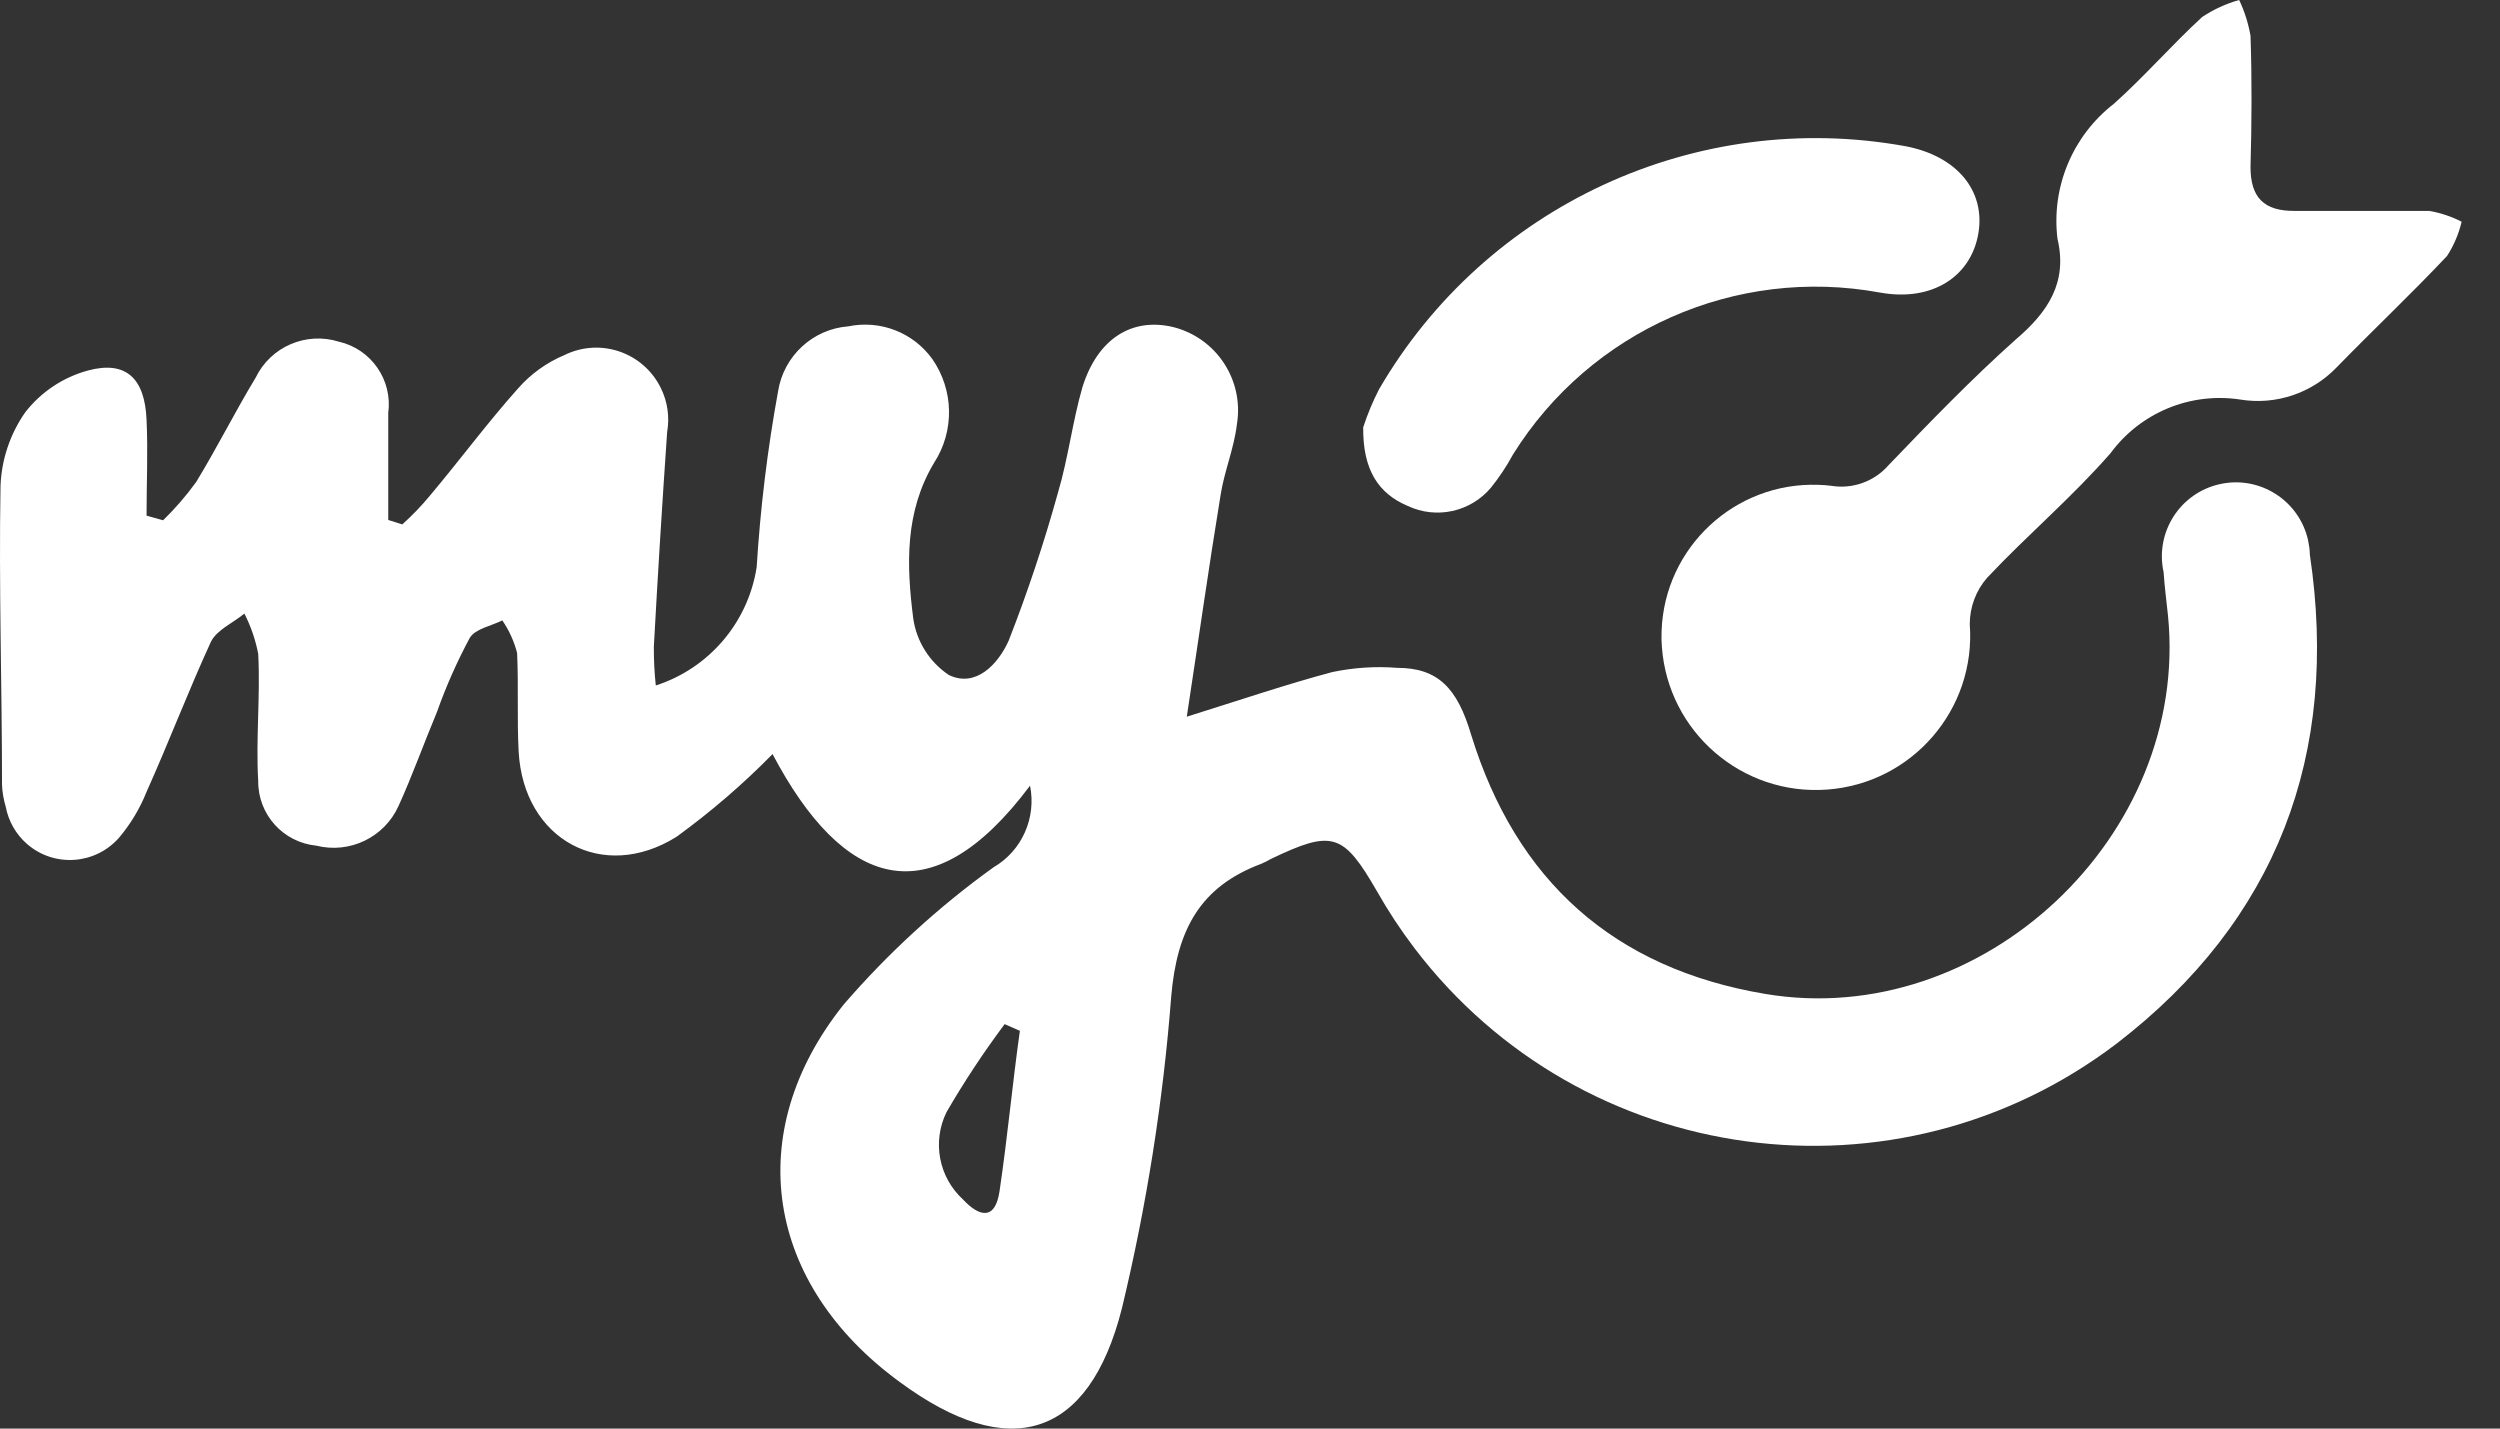 <svg width="63" height="36" viewBox="0 0 63 36" fill="none" xmlns="http://www.w3.org/2000/svg">
<rect x="0" y="0" width="63" height="36" fill="#333333" stroke="none"/>
<path d="M25.957 19.799C23.429 23.174 21.234 22.346 19.468 19.003C18.722 19.764 17.913 20.458 17.052 21.085C15.189 22.253 13.192 21.158 13.07 18.941C13.026 18.121 13.07 17.287 13.031 16.454C12.955 16.16 12.83 15.884 12.658 15.634C12.378 15.775 11.975 15.846 11.838 16.075C11.517 16.674 11.239 17.298 11.013 17.938C10.683 18.728 10.392 19.543 10.043 20.311C9.686 21.101 8.814 21.521 7.973 21.311C7.136 21.229 6.499 20.524 6.507 19.682C6.444 18.619 6.564 17.543 6.507 16.476C6.439 16.124 6.322 15.781 6.158 15.462C5.872 15.699 5.461 15.873 5.314 16.176C4.756 17.388 4.257 18.698 3.699 19.941C3.53 20.366 3.295 20.761 3.001 21.109C2.402 21.793 1.361 21.864 0.677 21.265C0.4 21.022 0.212 20.69 0.144 20.328C0.092 20.15 0.059 19.971 0.051 19.788C0.051 17.301 -0.031 14.768 0.013 12.256C0.035 11.588 0.253 10.94 0.634 10.393C1.032 9.878 1.59 9.507 2.219 9.336C3.176 9.08 3.65 9.534 3.693 10.578C3.731 11.379 3.693 12.188 3.693 12.994L4.11 13.111C4.415 12.814 4.693 12.493 4.943 12.147C5.467 11.289 5.919 10.382 6.442 9.518C6.82 8.736 7.714 8.352 8.542 8.611C9.357 8.799 9.896 9.578 9.784 10.406V13.103L10.138 13.215C10.389 12.989 10.626 12.743 10.841 12.482C11.588 11.594 12.282 10.654 13.053 9.791C13.375 9.423 13.778 9.134 14.227 8.946C15.129 8.505 16.213 8.878 16.654 9.78C16.823 10.123 16.878 10.51 16.812 10.886C16.687 12.689 16.576 14.49 16.477 16.293C16.475 16.62 16.491 16.95 16.526 17.274C17.869 16.841 18.853 15.685 19.068 14.291C19.161 12.803 19.34 11.324 19.608 9.859C19.749 8.971 20.482 8.292 21.378 8.224C22.182 8.058 23.01 8.377 23.492 9.044C24.037 9.826 24.059 10.858 23.541 11.659C22.795 12.902 22.844 14.25 23.013 15.579C23.094 16.162 23.421 16.68 23.909 17.009C24.587 17.339 25.151 16.742 25.418 16.146C25.895 14.925 26.311 13.681 26.66 12.417C26.922 11.539 27.028 10.613 27.281 9.744C27.665 8.532 28.523 7.998 29.556 8.24C30.648 8.51 31.351 9.573 31.171 10.684C31.098 11.305 30.855 11.864 30.76 12.468C30.46 14.296 30.202 16.13 29.907 18.061C31.313 17.62 32.43 17.241 33.574 16.936C34.111 16.824 34.661 16.786 35.209 16.83C36.241 16.83 36.726 17.345 37.072 18.513C38.208 22.199 40.67 24.405 44.479 25.046C49.96 25.972 55.179 21.055 54.634 15.519C54.596 15.152 54.547 14.787 54.523 14.419C54.302 13.414 54.939 12.419 55.945 12.199C56.95 11.978 57.944 12.615 58.165 13.621C58.189 13.738 58.206 13.855 58.208 13.975C58.96 19.009 57.375 23.191 53.349 26.291C47.802 30.518 39.878 29.448 35.65 23.901C35.304 23.447 34.988 22.967 34.705 22.469C33.852 20.989 33.58 20.902 32.032 21.643C31.953 21.689 31.869 21.73 31.784 21.768C30.237 22.346 29.66 23.433 29.515 25.106C29.311 27.753 28.894 30.382 28.273 32.967C27.439 36.266 25.421 36.852 22.68 34.831C19.294 32.363 18.673 28.549 21.264 25.31C22.383 24.016 23.647 22.855 25.037 21.856C25.75 21.442 26.121 20.613 25.957 19.799ZM25.701 25.977L25.317 25.808C24.786 26.519 24.296 27.26 23.852 28.026C23.487 28.77 23.655 29.666 24.268 30.227C24.666 30.655 25.078 30.774 25.189 30.015C25.391 28.65 25.511 27.326 25.701 25.977Z" fill="white"/>
<path d="M51.848 6.015C51.69 4.71 52.232 3.419 53.27 2.615C54.041 1.926 54.73 1.131 55.495 0.428C55.781 0.237 56.097 0.093 56.427 0C56.563 0.286 56.658 0.588 56.713 0.902C56.751 2.002 56.743 3.103 56.713 4.209C56.713 4.98 57.053 5.32 57.824 5.315H61.219C61.502 5.364 61.777 5.456 62.033 5.587C61.96 5.895 61.837 6.186 61.665 6.451C60.764 7.407 59.802 8.314 58.887 9.254C58.258 9.91 57.348 10.216 56.451 10.068C55.198 9.878 53.943 10.395 53.188 11.417C52.224 12.523 51.093 13.479 50.08 14.555C49.794 14.879 49.638 15.299 49.638 15.729C49.799 17.873 48.189 19.739 46.048 19.897C43.904 20.058 42.038 18.448 41.88 16.307C41.869 16.173 41.866 16.037 41.872 15.903C41.945 13.795 43.716 12.144 45.825 12.218C45.931 12.22 46.04 12.229 46.146 12.242C46.685 12.332 47.236 12.133 47.595 11.719C48.633 10.638 49.676 9.556 50.796 8.556C51.611 7.862 52.109 7.115 51.848 6.015Z" fill="white"/>
<path d="M34.353 10.768C34.46 10.439 34.593 10.12 34.751 9.812C37.443 5.179 42.752 2.727 48.026 3.686C49.312 3.934 50.039 4.805 49.854 5.887C49.668 6.968 48.691 7.614 47.367 7.371C43.741 6.707 40.077 8.325 38.126 11.455C37.966 11.752 37.778 12.033 37.568 12.294C37.053 12.902 36.195 13.089 35.473 12.749C34.732 12.436 34.34 11.834 34.353 10.768Z" fill="white"/>
</svg>
